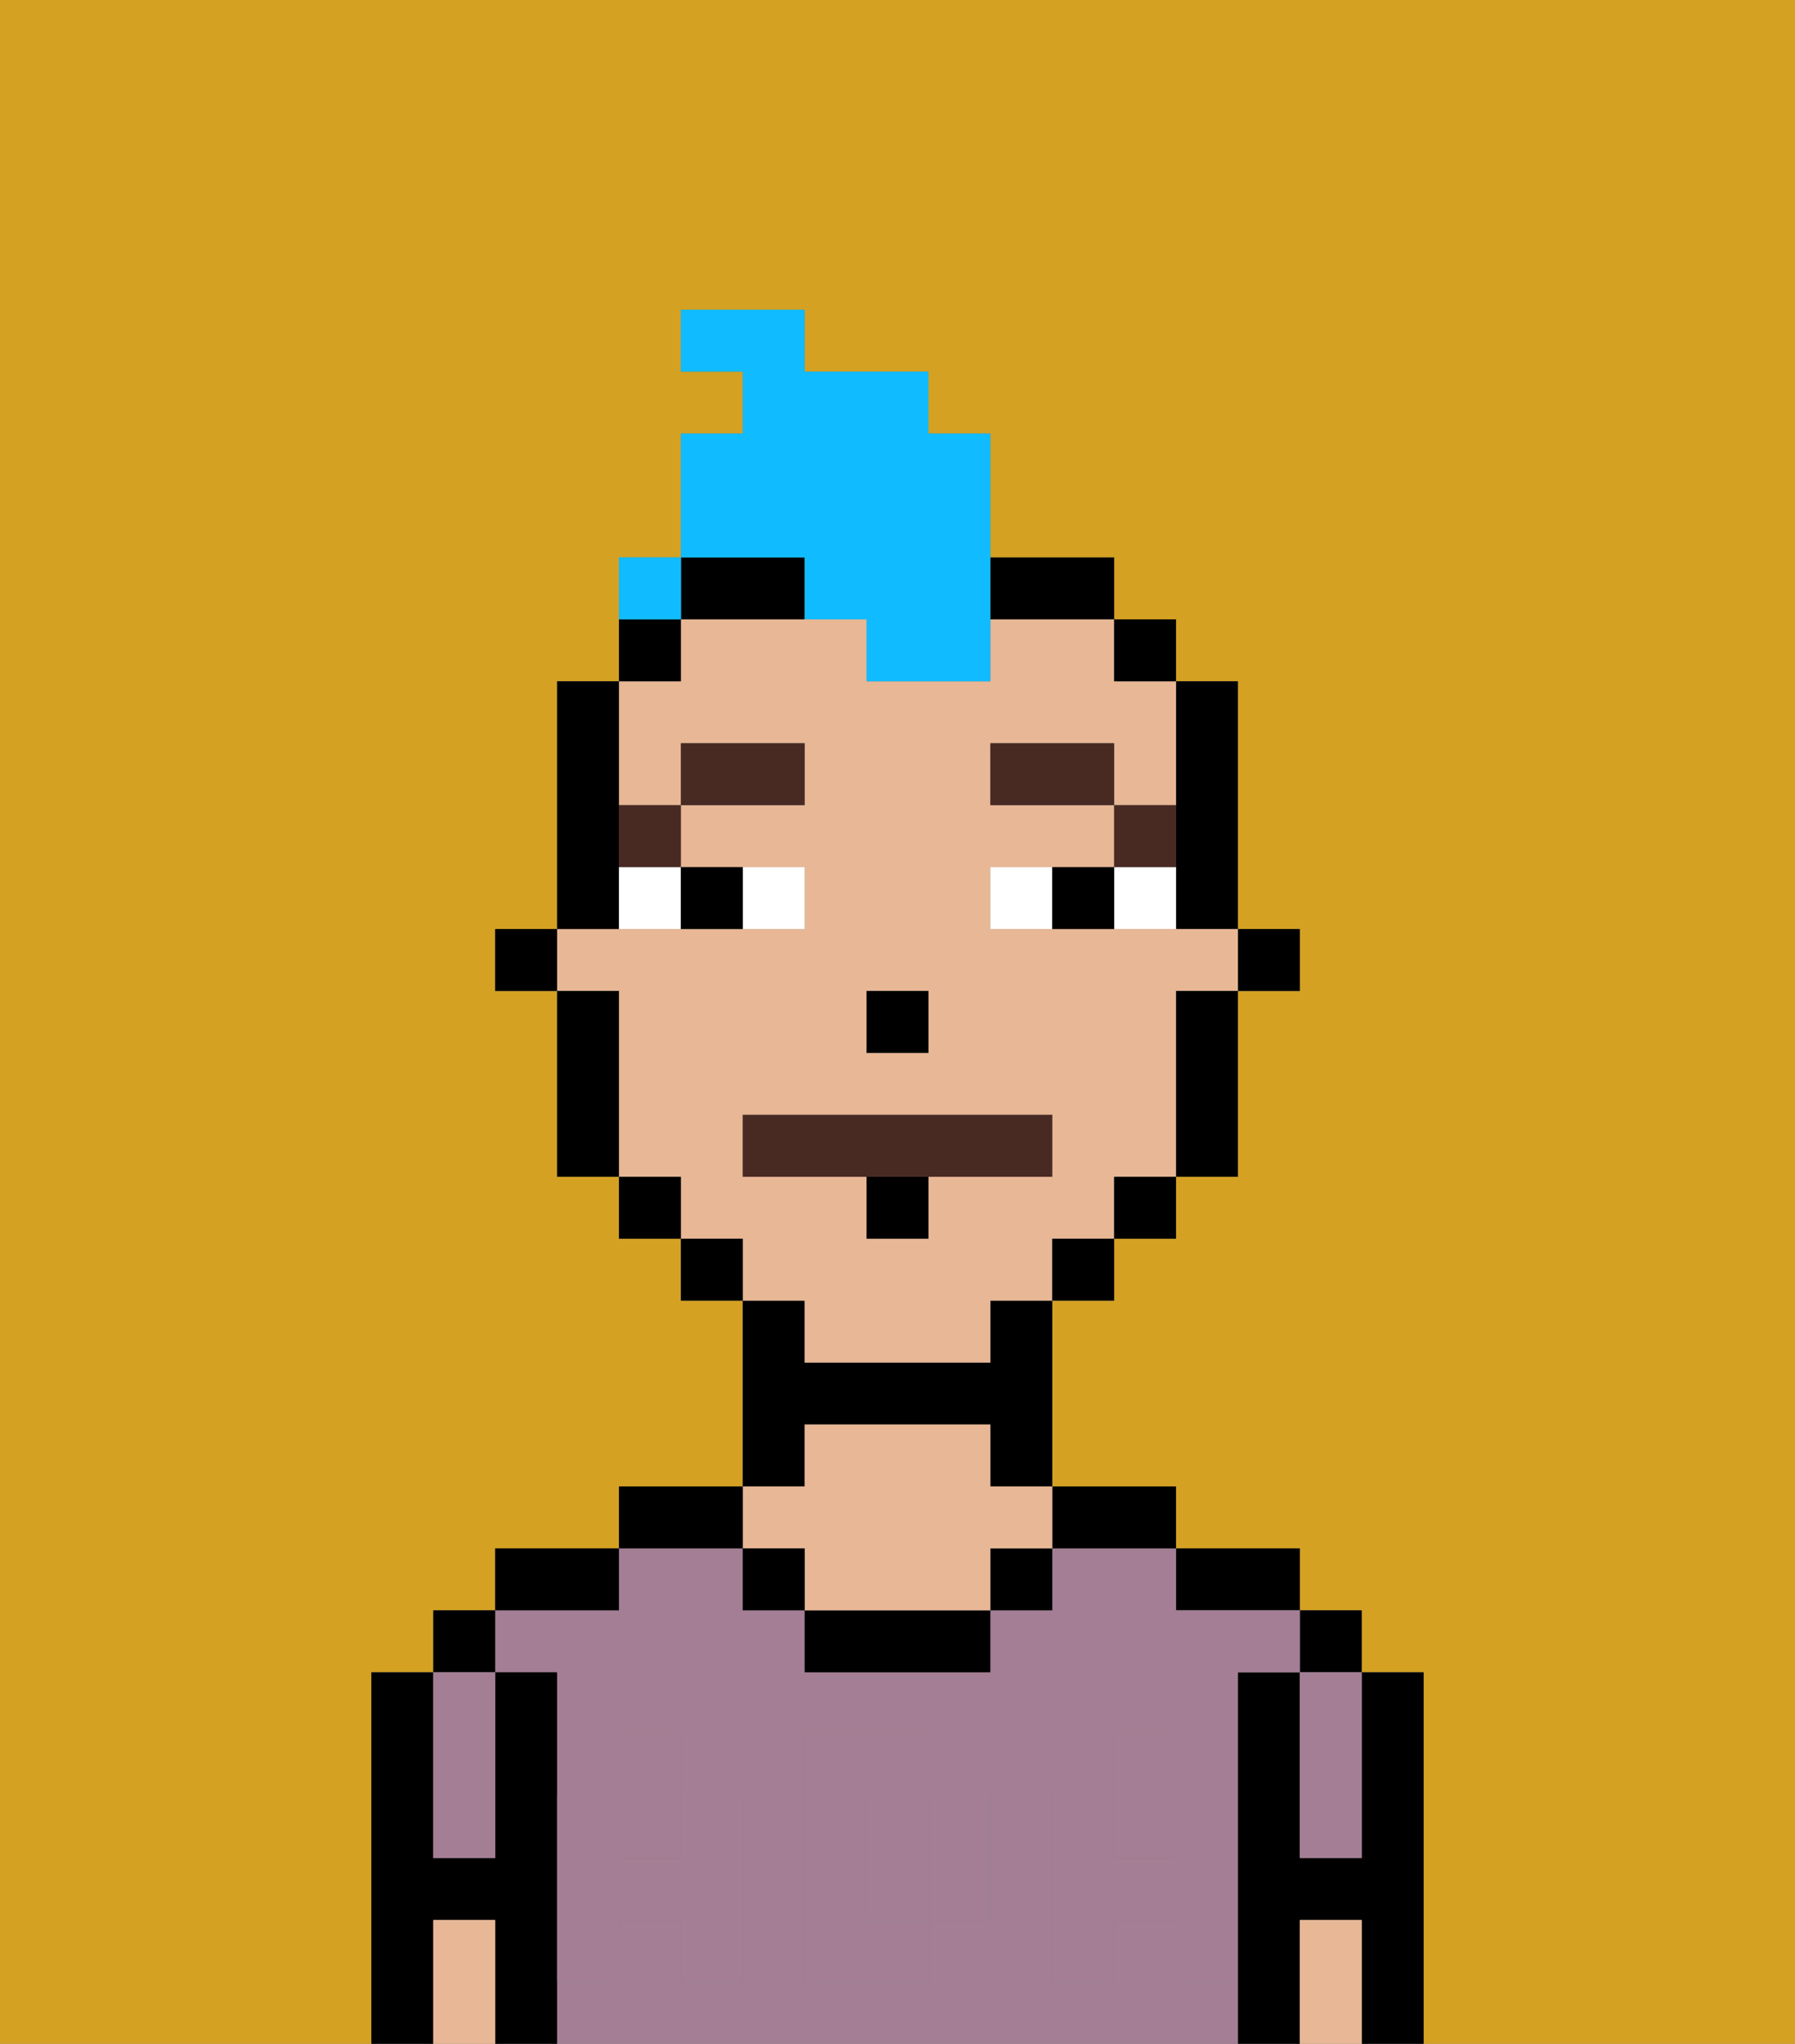 <svg xmlns="http://www.w3.org/2000/svg" viewBox="0 0 29 33"><rect x="0" y="0" width="29" height="33" fill="#808080" stroke="none"/><defs><style>polygon,rect,path{shape-rendering:crispedges;}.da158-1{fill:#d4a122;}.da158-2{fill:#000000;}.da158-3{fill:#a37e94;}.da158-4{fill:#e8b795;}.da158-5{fill:#a37e94;}.da158-6{fill:#ffffff;}.da158-7{fill:#492a23;}.da158-8{fill:#492a23;}.da158-9{fill:#10bcff;}</style></defs><path class="da158-1" d="M0,33H6V27H7V26H8V25h2V24h2V21H11V20H10V19H9V16H8V15H9V11h1V9h1V7h1V6H11V5h2V6h2V7h1V9h2v1h1v1h1v4h1v1H20v3H19v1H18v1H17v3h2v1h2v1h1v1h1v6h6V0H0Z"/><path class="da158-2" d="M23,27H22v3H21V27H20v6h1V31h1v2h1V27Z"/><rect class="da158-2" x="21" y="26" width="1" height="1"/><path class="da158-3" d="M21,28v2h1V27H21Z"/><path class="da158-4" d="M21,31v2h1V31Z"/><path class="da158-2" d="M20,26h1V25H19v1Z"/><rect class="da158-3" x="18" y="29" width="1" height="1"/><path class="da158-3" d="M19,32V31H18v1H17V29h1V28h1v1h1V27h1V26H19V25H17v1H16v1H13V26H12V25H10v1H8v1H9v2h1V28h1v1h1v3H11V31H10v1H9v1H20V32Zm-3-2v1H15v1H13V28h2v1h1Z"/><path class="da158-3" d="M15,29H14v2h1V29Z"/><rect class="da158-3" x="10" y="29" width="1" height="1"/><path class="da158-2" d="M18,25h1V24H17v1Z"/><rect class="da158-2" x="16" y="25" width="1" height="1"/><path class="da158-2" d="M13,26v1h3V26H13Z"/><path class="da158-2" d="M13,23h3v1h1V21H16v1H13V21H12v3h1Z"/><path class="da158-4" d="M13,25v1h3V25h1V24H16V23H13v1H12v1Z"/><rect class="da158-2" x="12" y="25" width="1" height="1"/><path class="da158-2" d="M12,24H10v1h2Z"/><path class="da158-2" d="M10,25H8v1h2Z"/><path class="da158-2" d="M9,31V27H8v3H7V27H6v6H7V31H8v2H9V31Z"/><rect class="da158-2" x="7" y="26" width="1" height="1"/><path class="da158-3" d="M7,30H8V27H7v3Z"/><path class="da158-4" d="M7,31v2H8V31Z"/><path class="da158-5" d="M19,30H18V29H17v3h1V31h1v1h1V29H19Z"/><rect class="da158-5" x="18" y="28" width="1" height="1"/><path class="da158-5" d="M15,30v1h1V29H15Z"/><path class="da158-5" d="M14,30V29h1V28H13v4h2V31H14Z"/><path class="da158-5" d="M9,32h1V31h1v1h1V29H11v1H10V29H9v3Z"/><rect class="da158-5" x="10" y="28" width="1" height="1"/><rect class="da158-2" x="20" y="15" width="1" height="1"/><path class="da158-2" d="M19,14v1h1V11H19v3Z"/><path class="da158-4" d="M13,22h3V21h1V20h1V19h1V16h1V15H16V14h2V13H16V12h2v1h1V11H18V10H16v1H14V10H11v1H10v2h1V12h2v1H11v1h2v1H9v1h1v3h1v1h1v1h1Zm1-6h1v1H14Zm-2,3V18h5v1H15v1H14V19Z"/><path class="da158-2" d="M19,17v2h1V16H19Z"/><rect class="da158-2" x="18" y="10" width="1" height="1"/><rect class="da158-2" x="18" y="19" width="1" height="1"/><rect class="da158-2" x="17" y="20" width="1" height="1"/><path class="da158-2" d="M12,10h1V9H11v1Z"/><path class="da158-2" d="M17,10h1V9H16v1Z"/><rect class="da158-2" x="11" y="20" width="1" height="1"/><path class="da158-2" d="M11,10H10v1h1Z"/><rect class="da158-2" x="10" y="19" width="1" height="1"/><path class="da158-2" d="M10,14V11H9v4h1Z"/><path class="da158-2" d="M10,16H9v3h1V16Z"/><rect class="da158-2" x="8" y="15" width="1" height="1"/><rect class="da158-2" x="14" y="16" width="1" height="1"/><path class="da158-6" d="M13,15V14H12v1Z"/><path class="da158-6" d="M10,15h1V14H10Z"/><path class="da158-6" d="M18,14v1h1V14Z"/><path class="da158-6" d="M16,14v1h1V14Z"/><path class="da158-2" d="M12,15V14H11v1Z"/><path class="da158-2" d="M17,14v1h1V14Z"/><path class="da158-7" d="M19,13H18v1h1Z"/><rect class="da158-7" x="16" y="12" width="2" height="1"/><path class="da158-7" d="M11,14V13H10v1Z"/><rect class="da158-7" x="11" y="12" width="2" height="1"/><path class="da158-8" d="M15,19h2V18H12v1h3Z"/><path class="da158-2" d="M14,20h1V19H14Z"/><path class="da158-9" d="M13,10h1v1h2V7H15V6H13V5H11V6h1V7H11V9h2Z"/><path class="da158-9" d="M11,9H10v1h1Z"/><rect class="da158-9" x="10" y="9" width="1" height="1"></rect></svg>